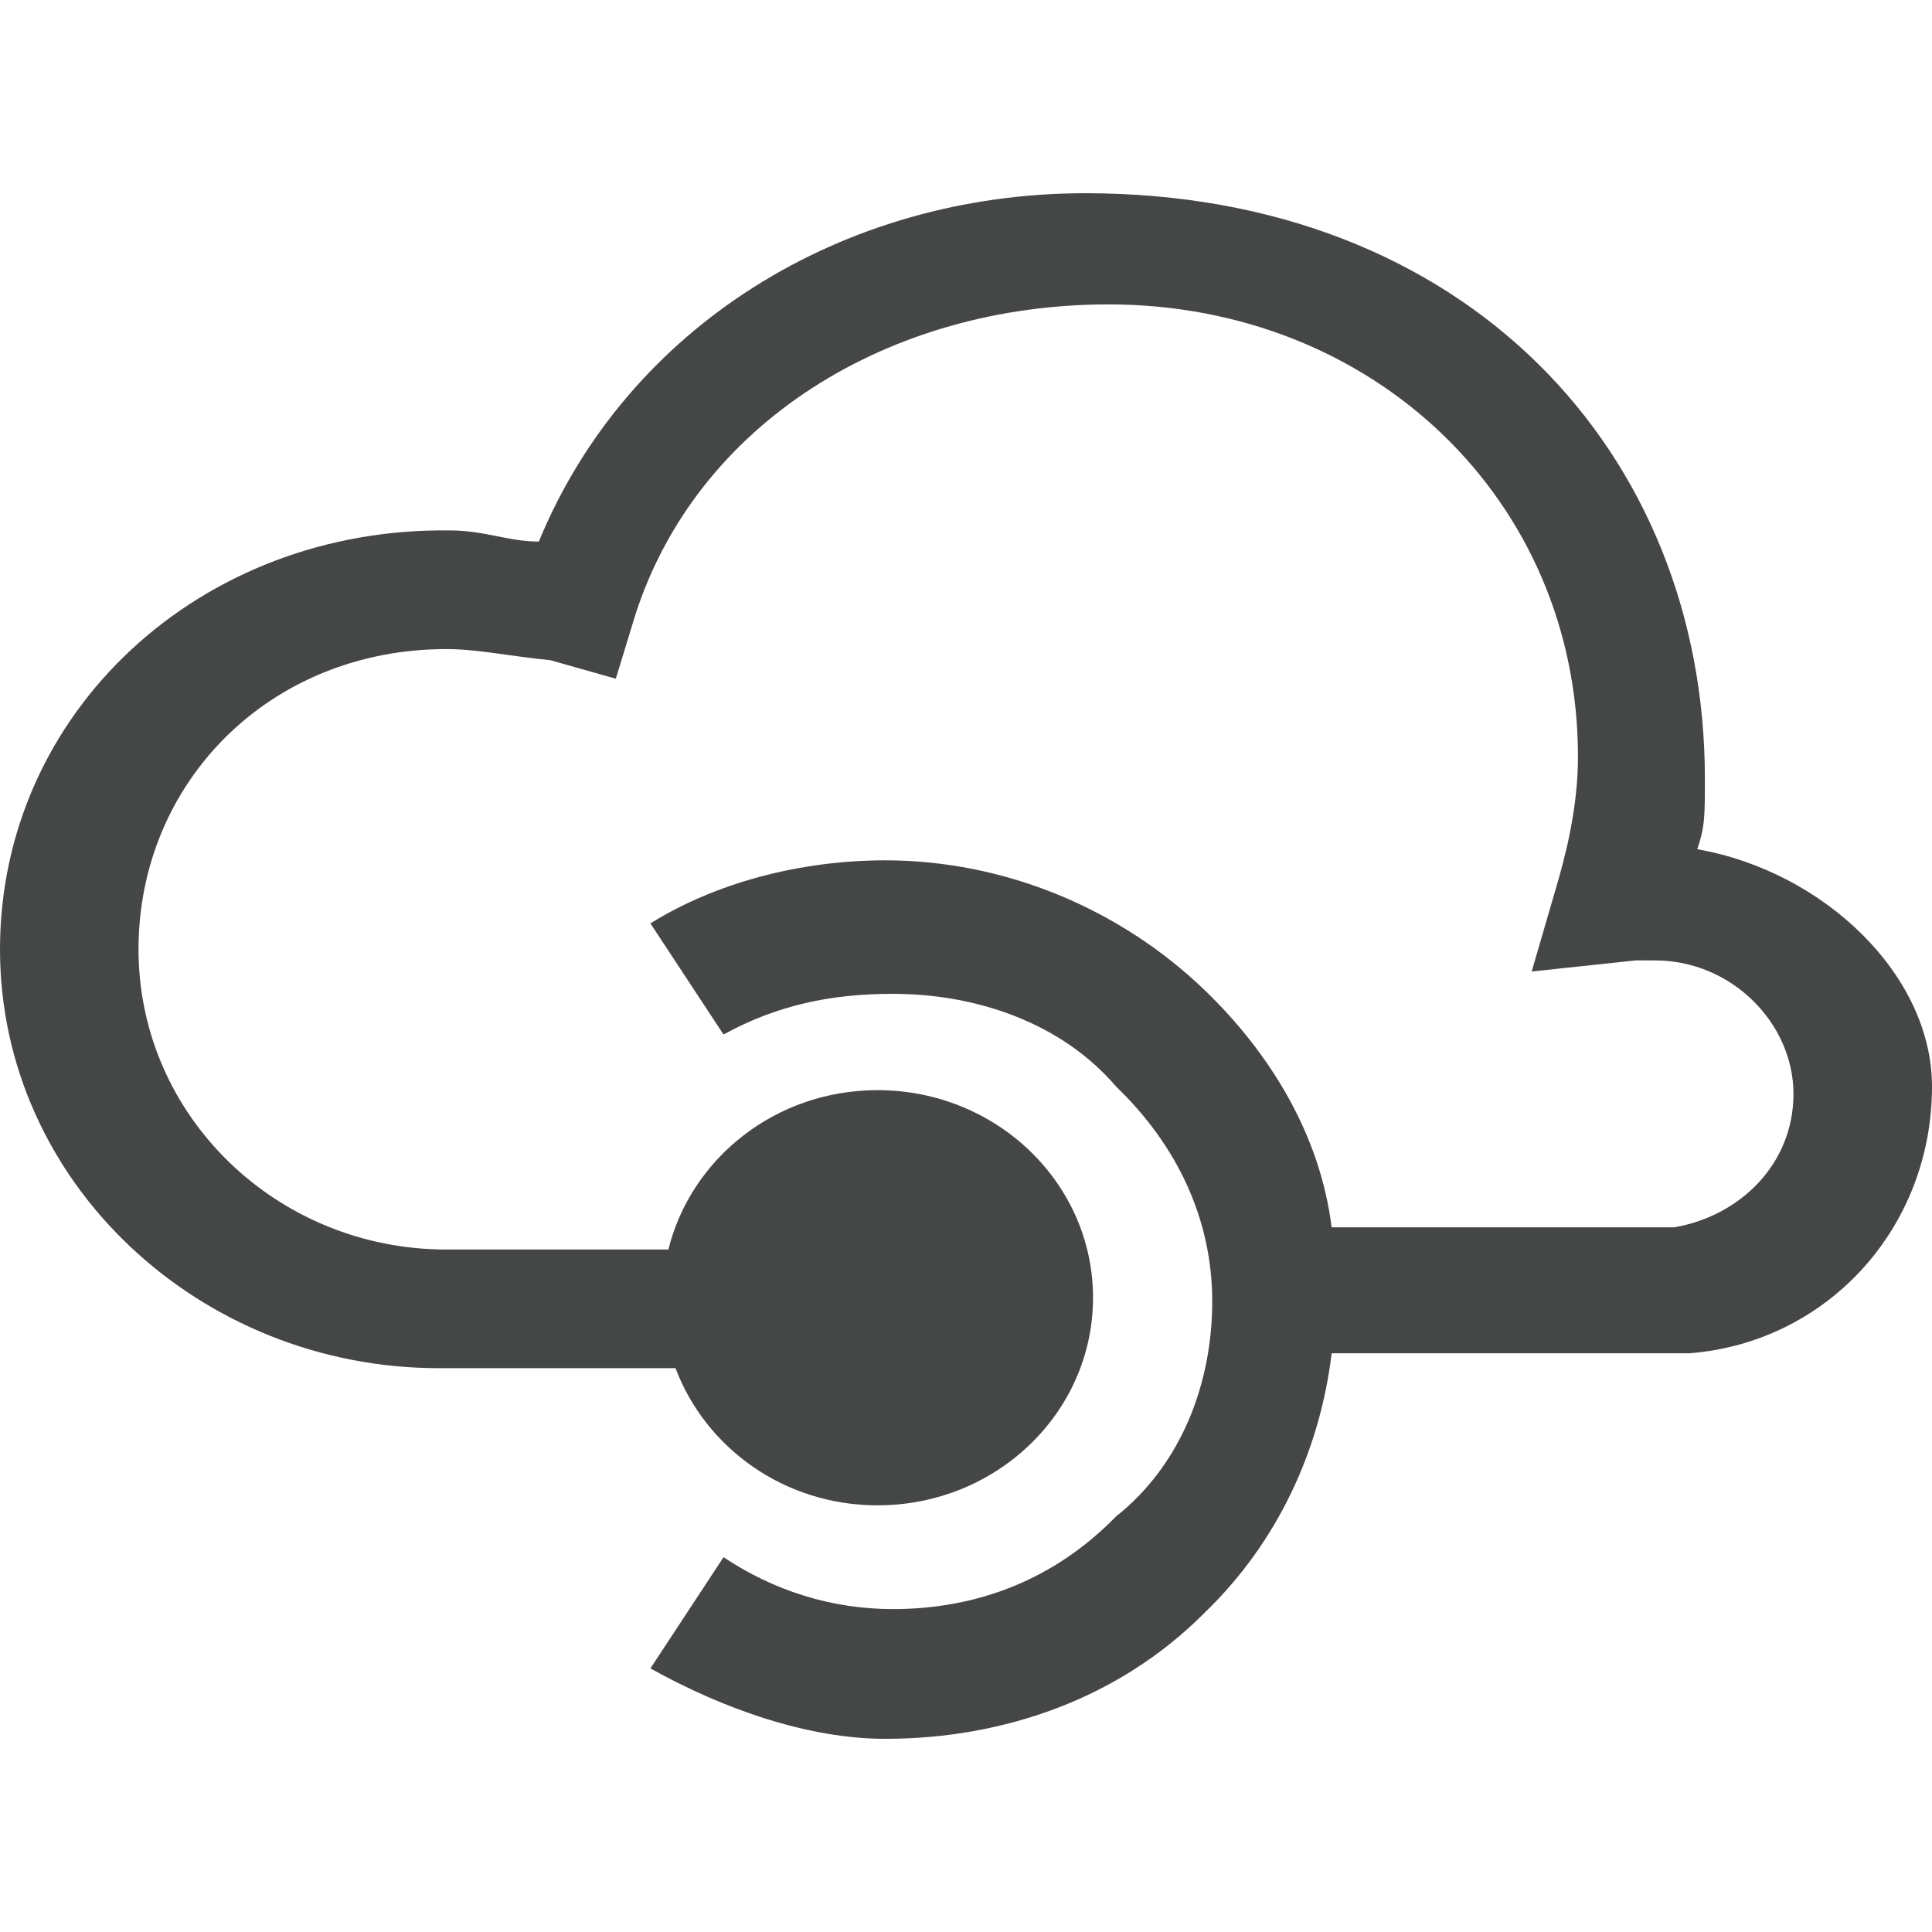 <svg xmlns="http://www.w3.org/2000/svg" viewBox="0 0 512 512"><path fill="#454646" d="M449.792 225.055c2.022-5.888 2.022-8.832 2.022-18.663 0-86.425-63.232-155.187-164.198-155.187-64.256 0-121.37 35.354-144.82 92.314-8.166 0-14.284-2.944-23.474-2.944C53.043 139.602 0 188.728 0 251.576c0 61.901 53.043 111.002 116.275 111.002h62.746c7.961 21.146 28.825 36.352 53.53 36.352 31.539 0 57.113-24.627 57.113-55.014 0-30.388-25.574-55.015-57.114-55.015-26.982 0-49.433 18.048-55.424 42.24h-58.803c-44.902 0-81.613-35.353-81.613-79.565 0-44.185 34.688-79.564 81.613-79.564 8.141 0 17.331 1.97 27.52 2.944l17.357 4.915 5.094-16.691c16.308-51.072 67.303-82.51 125.44-82.51 70.375 0 124.442 52.071 124.442 119.834 0 10.804-2.048 21.607-5.12 32.41l-7.142 24.55 27.545-2.944h5.12c20.378 0 36.71 16.717 36.71 35.38 0 18.662-14.284 32.41-31.615 35.353h-90.778c-3.046-24.55-16.333-46.182-33.664-62.873-22.451-21.607-53.043-34.381-84.634-34.381-22.45 0-44.902 5.913-62.233 16.717l19.379 29.44c14.285-7.834 28.544-10.778 44.877-10.778 22.451 0 44.877 7.86 59.136 24.55 16.333 15.719 25.497 35.354 25.497 56.96 0 21.607-8.14 43.239-25.497 56.986-16.282 16.691-36.685 24.55-59.136 24.55-16.333 0-31.616-4.915-44.877-13.747l-19.38 29.466c19.38 10.803 41.831 18.662 62.234 18.662 31.59 0 62.183-10.803 84.634-33.408 19.38-18.662 30.618-43.213 33.664-68.761h94.848c36.71-2.919 64.256-33.383 64.256-70.708 0-29.465-28.57-56.985-62.208-62.873"/></svg>